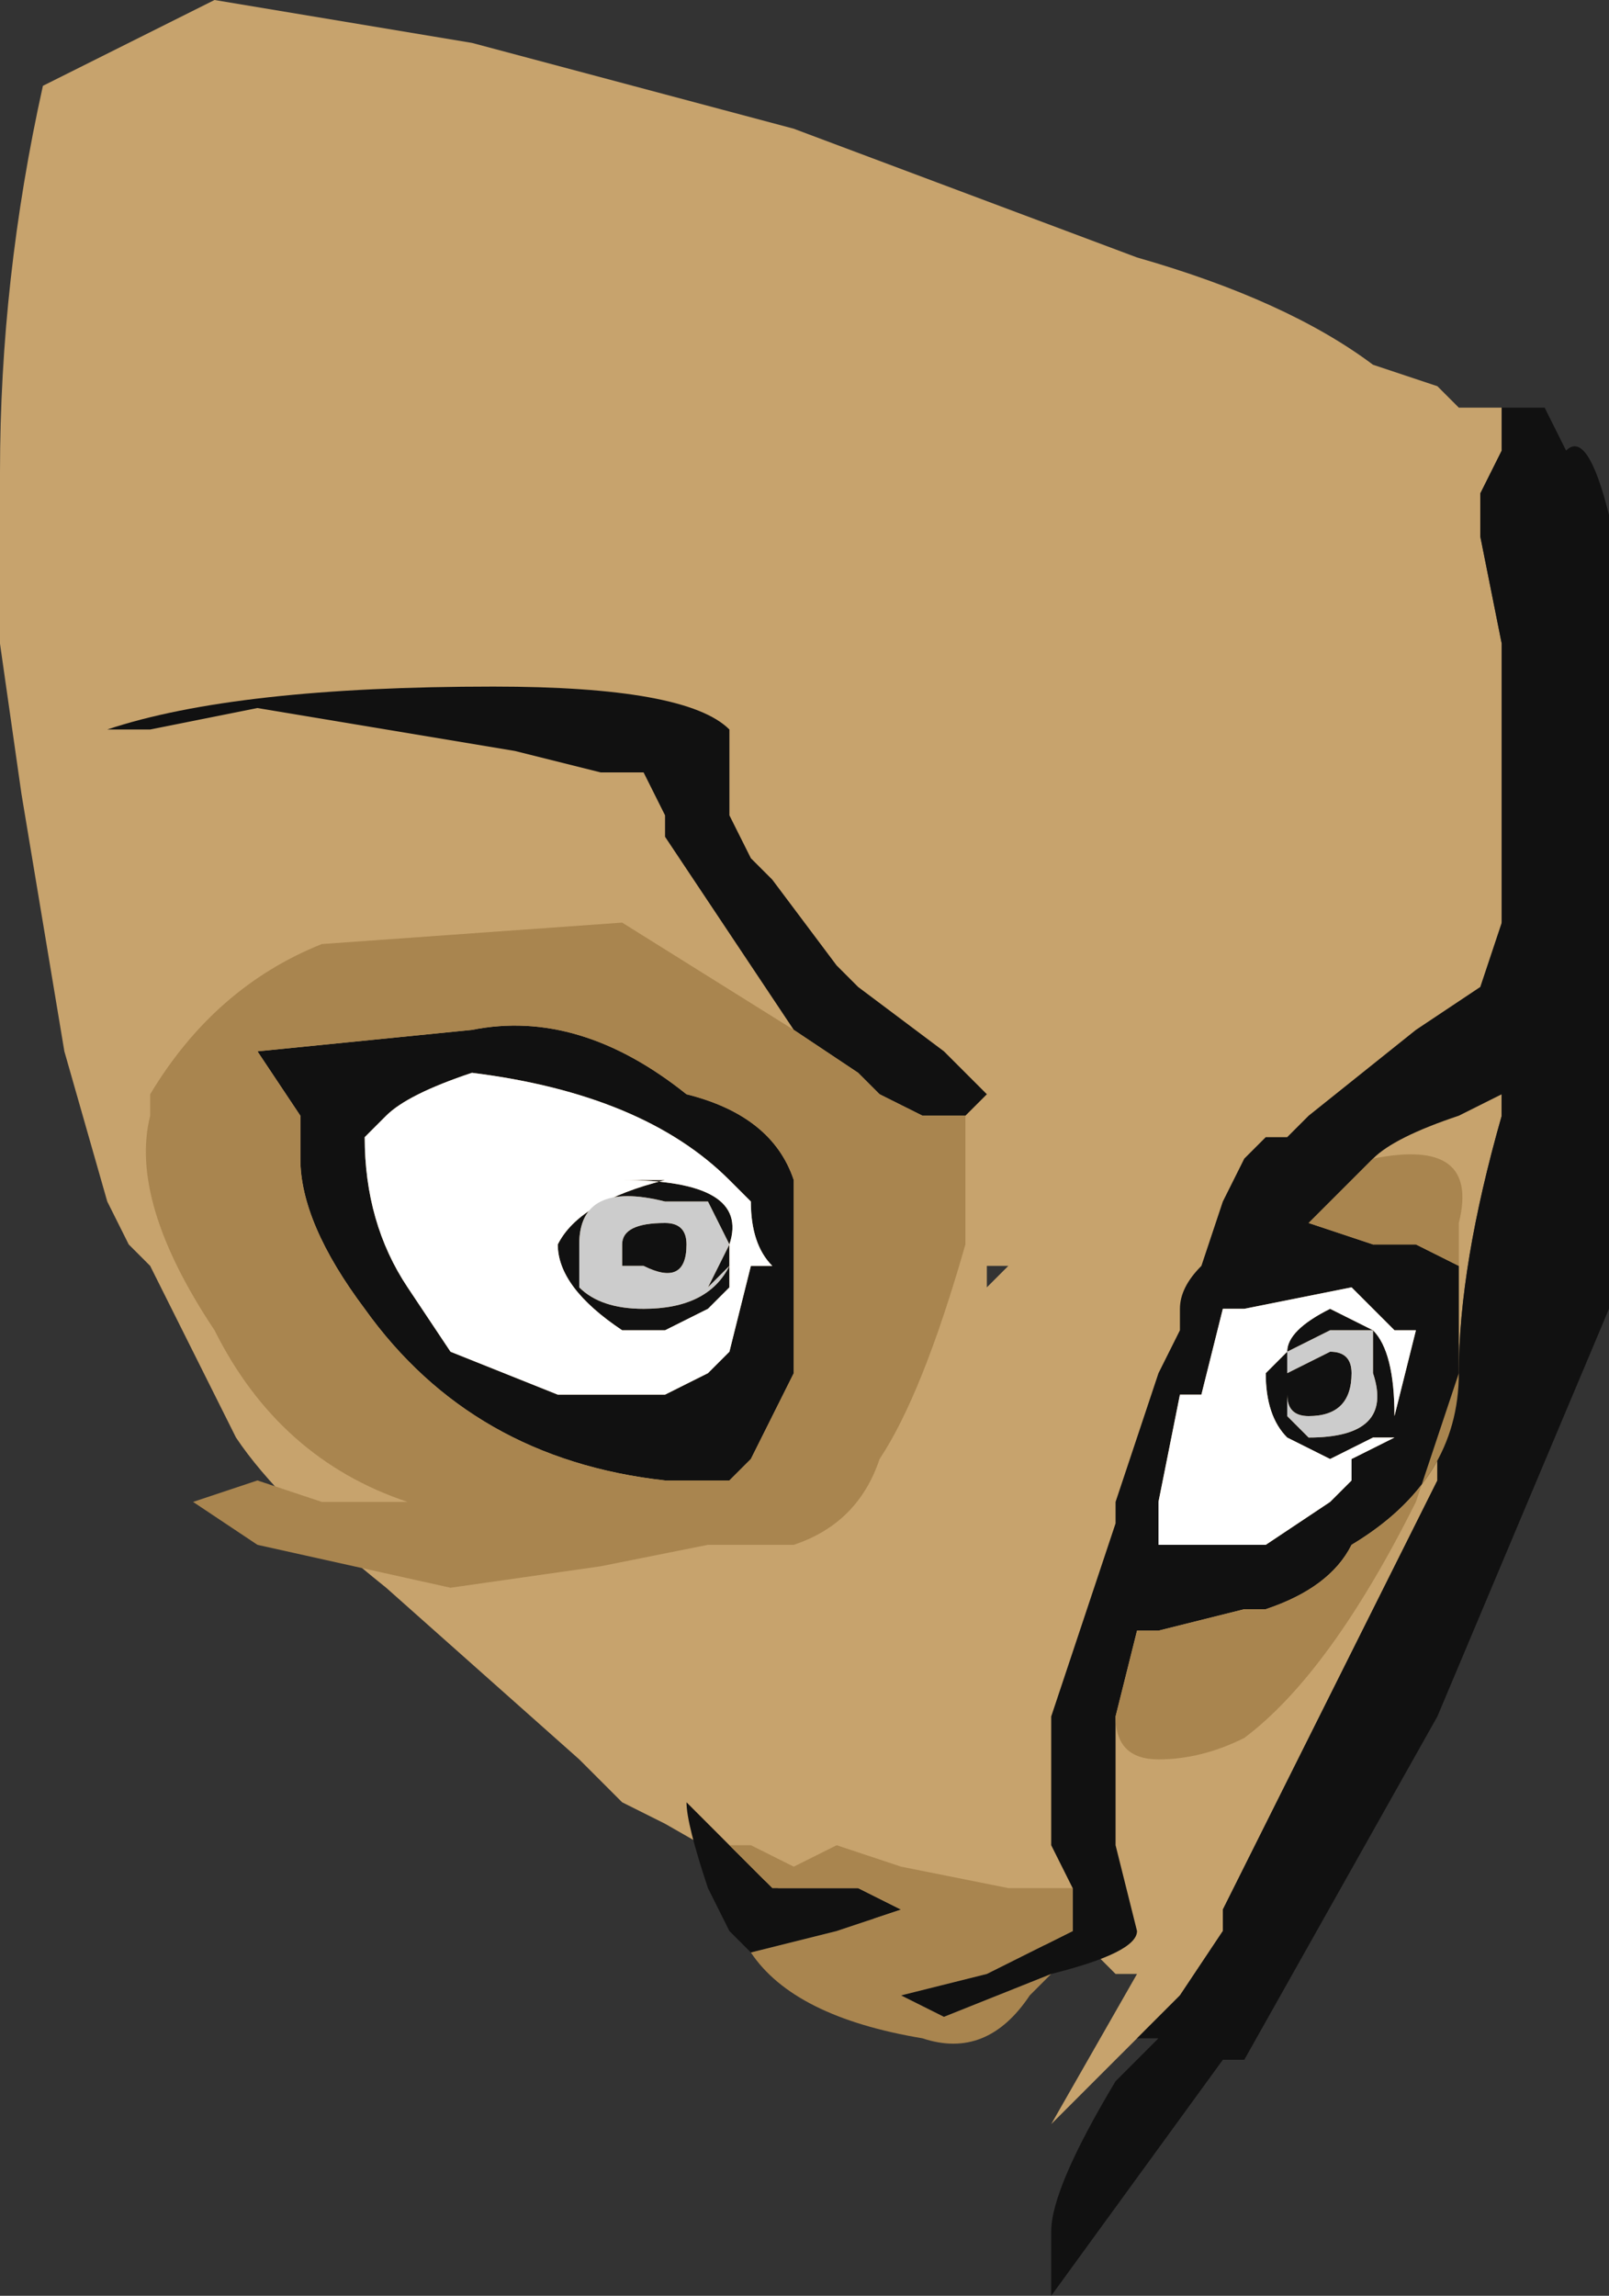 <?xml version="1.0" encoding="UTF-8" standalone="no"?>
<svg xmlns:ffdec="https://www.free-decompiler.com/flash" xmlns:xlink="http://www.w3.org/1999/xlink" ffdec:objectType="shape" height="5.35px" width="3.75px" xmlns="http://www.w3.org/2000/svg">
  <rect width="100%" height="100%" fill="#333333" stroke="none"/>
  <g transform="matrix(1.0, 0.0, 0.0, 1.0, 0.6, 1.55)">
    <path d="M2.9 -0.6 L2.9 -0.5 2.85 -0.4 2.85 -0.3 2.9 -0.05 2.9 1.05 Q2.8 1.4 2.8 1.65 L2.75 1.85 2.75 1.9 2.25 2.9 2.25 2.95 2.15 3.1 2.05 3.2 1.85 3.4 2.05 3.05 2.0 3.05 1.95 3.0 1.3 2.9 0.95 2.7 0.85 2.65 0.75 2.55 0.3 2.15 Q0.05 1.95 -0.05 1.8 L-0.25 1.4 -0.3 1.35 -0.35 1.25 -0.45 0.9 -0.55 0.3 -0.6 -0.05 -0.6 -0.45 Q-0.6 -0.9 -0.5 -1.35 L-0.1 -1.55 0.5 -1.45 1.25 -1.25 2.05 -0.95 Q2.4 -0.85 2.6 -0.7 L2.75 -0.65 2.8 -0.6 2.9 -0.6 M1.7 1.45 L1.75 1.4 1.7 1.4 1.7 1.45 M1.45 2.75 L1.45 2.75 M1.35 2.7 L1.35 2.7" fill="#c7a36d" fill-rule="evenodd" stroke="none"/>
    <path d="M2.05 3.2 L2.15 3.1 2.25 2.95 2.25 2.9 2.75 1.9 2.75 1.85 2.8 1.65 Q2.8 1.4 2.9 1.05 L2.9 -0.05 2.85 -0.3 2.85 -0.4 2.9 -0.5 2.9 -0.6 3.0 -0.6 3.05 -0.5 Q3.1 -0.55 3.15 -0.35 L3.15 1.5 2.75 2.45 2.3 3.25 2.25 3.25 1.85 3.8 1.85 3.65 Q1.85 3.55 2.0 3.3 L2.1 3.2 2.05 3.2" fill="#111111" fill-rule="evenodd" stroke="none"/>
    <path d="M1.9 2.85 L1.85 2.75 Q1.85 2.6 1.85 2.45 L2.0 2.0 2.0 1.95 2.1 1.65 2.15 1.55 2.15 1.5 Q2.15 1.45 2.2 1.4 L2.25 1.25 2.3 1.15 2.35 1.1 2.4 1.1 2.45 1.05 2.7 0.85 2.85 0.75 2.9 0.6 3.0 0.35 3.05 0.5 3.0 0.7 3.0 0.8 2.95 0.9 3.0 1.0 2.9 1.1 2.9 1.0 2.8 1.05 Q2.65 1.1 2.6 1.15 L2.45 1.3 2.6 1.35 2.7 1.35 2.8 1.4 2.8 1.6 2.8 1.65 Q2.8 1.9 2.55 2.05 2.5 2.15 2.35 2.2 L2.3 2.2 2.1 2.25 2.05 2.25 2.0 2.45 2.0 2.75 2.05 2.95 Q2.05 3.0 1.85 3.05 L1.6 3.15 1.5 3.1 1.7 3.05 1.9 2.95 1.9 2.85 M1.1 2.95 L1.05 2.85 Q1.0 2.7 1.0 2.65 L1.1 2.75 1.2 2.85 1.4 2.85 1.5 2.9 1.35 2.95 1.15 3.0 1.1 2.95 M1.25 0.85 L0.95 0.4 0.95 0.35 0.9 0.25 0.8 0.25 0.6 0.2 0.0 0.1 -0.25 0.15 -0.35 0.15 Q-0.05 0.05 0.55 0.05 1.0 0.05 1.1 0.15 L1.1 0.35 1.15 0.45 1.2 0.5 1.35 0.7 1.4 0.75 1.6 0.9 1.7 1.0 1.65 1.05 1.55 1.05 1.45 1.0 1.4 0.95 1.25 0.85 M2.3 1.5 L2.25 1.5 2.2 1.7 2.15 1.7 2.1 1.95 2.1 2.05 2.35 2.05 2.5 1.95 2.55 1.9 2.55 1.85 2.65 1.8 2.6 1.8 2.5 1.85 2.4 1.8 Q2.35 1.75 2.35 1.65 L2.4 1.6 Q2.4 1.55 2.5 1.5 L2.6 1.55 Q2.65 1.6 2.65 1.75 L2.7 1.55 2.65 1.55 2.55 1.45 2.3 1.5 M2.4 1.65 L2.5 1.6 Q2.55 1.6 2.55 1.65 2.55 1.75 2.45 1.75 2.4 1.75 2.4 1.7 L2.4 1.65 M2.4 1.75 L2.45 1.8 Q2.65 1.8 2.6 1.65 L2.6 1.55 2.5 1.55 2.4 1.6 2.4 1.75 M0.25 1.1 Q0.25 1.3 0.35 1.45 L0.45 1.6 0.7 1.7 0.95 1.7 1.05 1.65 1.1 1.6 1.15 1.4 1.2 1.4 Q1.15 1.35 1.15 1.25 L1.1 1.2 Q0.9 1.0 0.5 0.95 0.35 1.0 0.3 1.05 L0.25 1.1 M0.0 0.9 L0.5 0.85 Q0.75 0.8 1.0 1.0 1.2 1.05 1.25 1.2 L1.25 1.65 1.15 1.85 1.1 1.9 0.95 1.9 Q0.5 1.85 0.25 1.5 0.1 1.3 0.1 1.15 L0.1 1.05 0.0 0.9 M0.85 1.2 Q1.15 1.2 1.1 1.35 L1.1 1.45 1.05 1.5 0.95 1.55 0.85 1.55 Q0.7 1.45 0.7 1.35 0.75 1.25 0.95 1.2 L0.85 1.2 M0.95 1.25 Q0.75 1.2 0.75 1.35 L0.75 1.45 Q0.8 1.5 0.9 1.5 1.05 1.5 1.1 1.4 L1.05 1.45 1.1 1.35 1.05 1.25 0.95 1.25 M0.9 1.4 L0.85 1.4 0.85 1.35 Q0.85 1.3 0.95 1.3 1.0 1.3 1.0 1.35 1.0 1.45 0.9 1.4" fill="#111111" fill-rule="evenodd" stroke="none"/>
    <path d="M2.6 1.15 Q2.85 1.1 2.8 1.3 L2.8 1.4 2.7 1.35 2.6 1.35 2.45 1.3 2.6 1.15 M2.8 1.6 L2.8 1.65 2.7 1.95 Q2.5 2.35 2.3 2.5 2.2 2.55 2.1 2.55 2.0 2.55 2.0 2.45 L2.05 2.25 2.1 2.25 2.3 2.2 2.35 2.2 Q2.5 2.15 2.55 2.05 2.8 1.9 2.8 1.65 L2.8 1.6 M1.85 3.05 L1.8 3.1 Q1.7 3.25 1.55 3.2 1.25 3.15 1.15 3.0 L1.1 2.95 1.15 3.0 1.35 2.95 1.5 2.9 1.4 2.85 1.2 2.85 1.1 2.75 1.15 2.75 1.25 2.8 1.35 2.75 1.5 2.8 1.75 2.85 1.9 2.85 1.9 2.95 1.7 3.05 1.5 3.1 1.6 3.15 1.85 3.05 M1.65 1.05 Q1.65 1.2 1.65 1.35 1.55 1.7 1.45 1.85 1.4 2.0 1.25 2.05 L1.05 2.05 0.8 2.1 0.45 2.15 0.0 2.05 -0.15 1.95 0.0 1.9 0.15 1.95 0.35 1.95 Q0.05 1.85 -0.1 1.55 -0.3 1.25 -0.25 1.05 L-0.25 1.0 Q-0.1 0.75 0.15 0.65 L0.85 0.6 1.25 0.85 1.4 0.95 1.45 1.0 1.55 1.05 1.65 1.05 M0.0 0.9 L0.1 1.05 0.1 1.15 Q0.1 1.3 0.25 1.5 0.5 1.85 0.95 1.9 L1.1 1.9 1.15 1.85 1.25 1.65 1.25 1.2 Q1.2 1.05 1.0 1.0 0.75 0.8 0.5 0.85 L0.0 0.9" fill="#a9854f" fill-rule="evenodd" stroke="none"/>
    <path d="M2.3 1.5 L2.55 1.45 2.65 1.55 2.7 1.55 2.65 1.75 Q2.65 1.6 2.6 1.55 L2.5 1.5 Q2.4 1.55 2.4 1.6 L2.35 1.65 Q2.35 1.75 2.4 1.8 L2.5 1.85 2.6 1.8 2.65 1.8 2.55 1.85 2.55 1.9 2.5 1.95 2.35 2.05 2.1 2.05 2.1 1.95 2.15 1.7 2.2 1.7 2.25 1.5 2.3 1.5 M0.25 1.1 L0.3 1.05 Q0.35 1.0 0.5 0.95 0.9 1.0 1.1 1.2 L1.15 1.25 Q1.15 1.35 1.2 1.4 L1.15 1.4 1.1 1.6 1.05 1.65 0.95 1.7 0.7 1.7 0.45 1.6 0.35 1.45 Q0.25 1.3 0.25 1.1 M0.85 1.2 L0.95 1.2 Q0.75 1.25 0.7 1.35 0.7 1.45 0.85 1.55 L0.95 1.55 1.05 1.5 1.1 1.45 1.1 1.35 Q1.15 1.2 0.85 1.2" fill="#ffffff" fill-rule="evenodd" stroke="none"/>
    <path d="M2.4 1.75 L2.4 1.6 2.5 1.55 2.6 1.55 2.6 1.65 Q2.65 1.8 2.45 1.8 L2.4 1.75 M2.4 1.65 L2.4 1.7 Q2.4 1.75 2.45 1.75 2.55 1.75 2.55 1.65 2.55 1.6 2.5 1.6 L2.4 1.65 M0.9 1.4 Q1.0 1.45 1.0 1.35 1.0 1.3 0.95 1.3 0.85 1.3 0.85 1.35 L0.85 1.4 0.9 1.4 M0.95 1.25 L1.05 1.25 1.1 1.35 1.05 1.45 1.1 1.4 Q1.05 1.5 0.9 1.5 0.8 1.5 0.75 1.45 L0.75 1.35 Q0.75 1.2 0.95 1.25" fill="#cccccc" fill-rule="evenodd" stroke="none"/>
  </g>
</svg>
